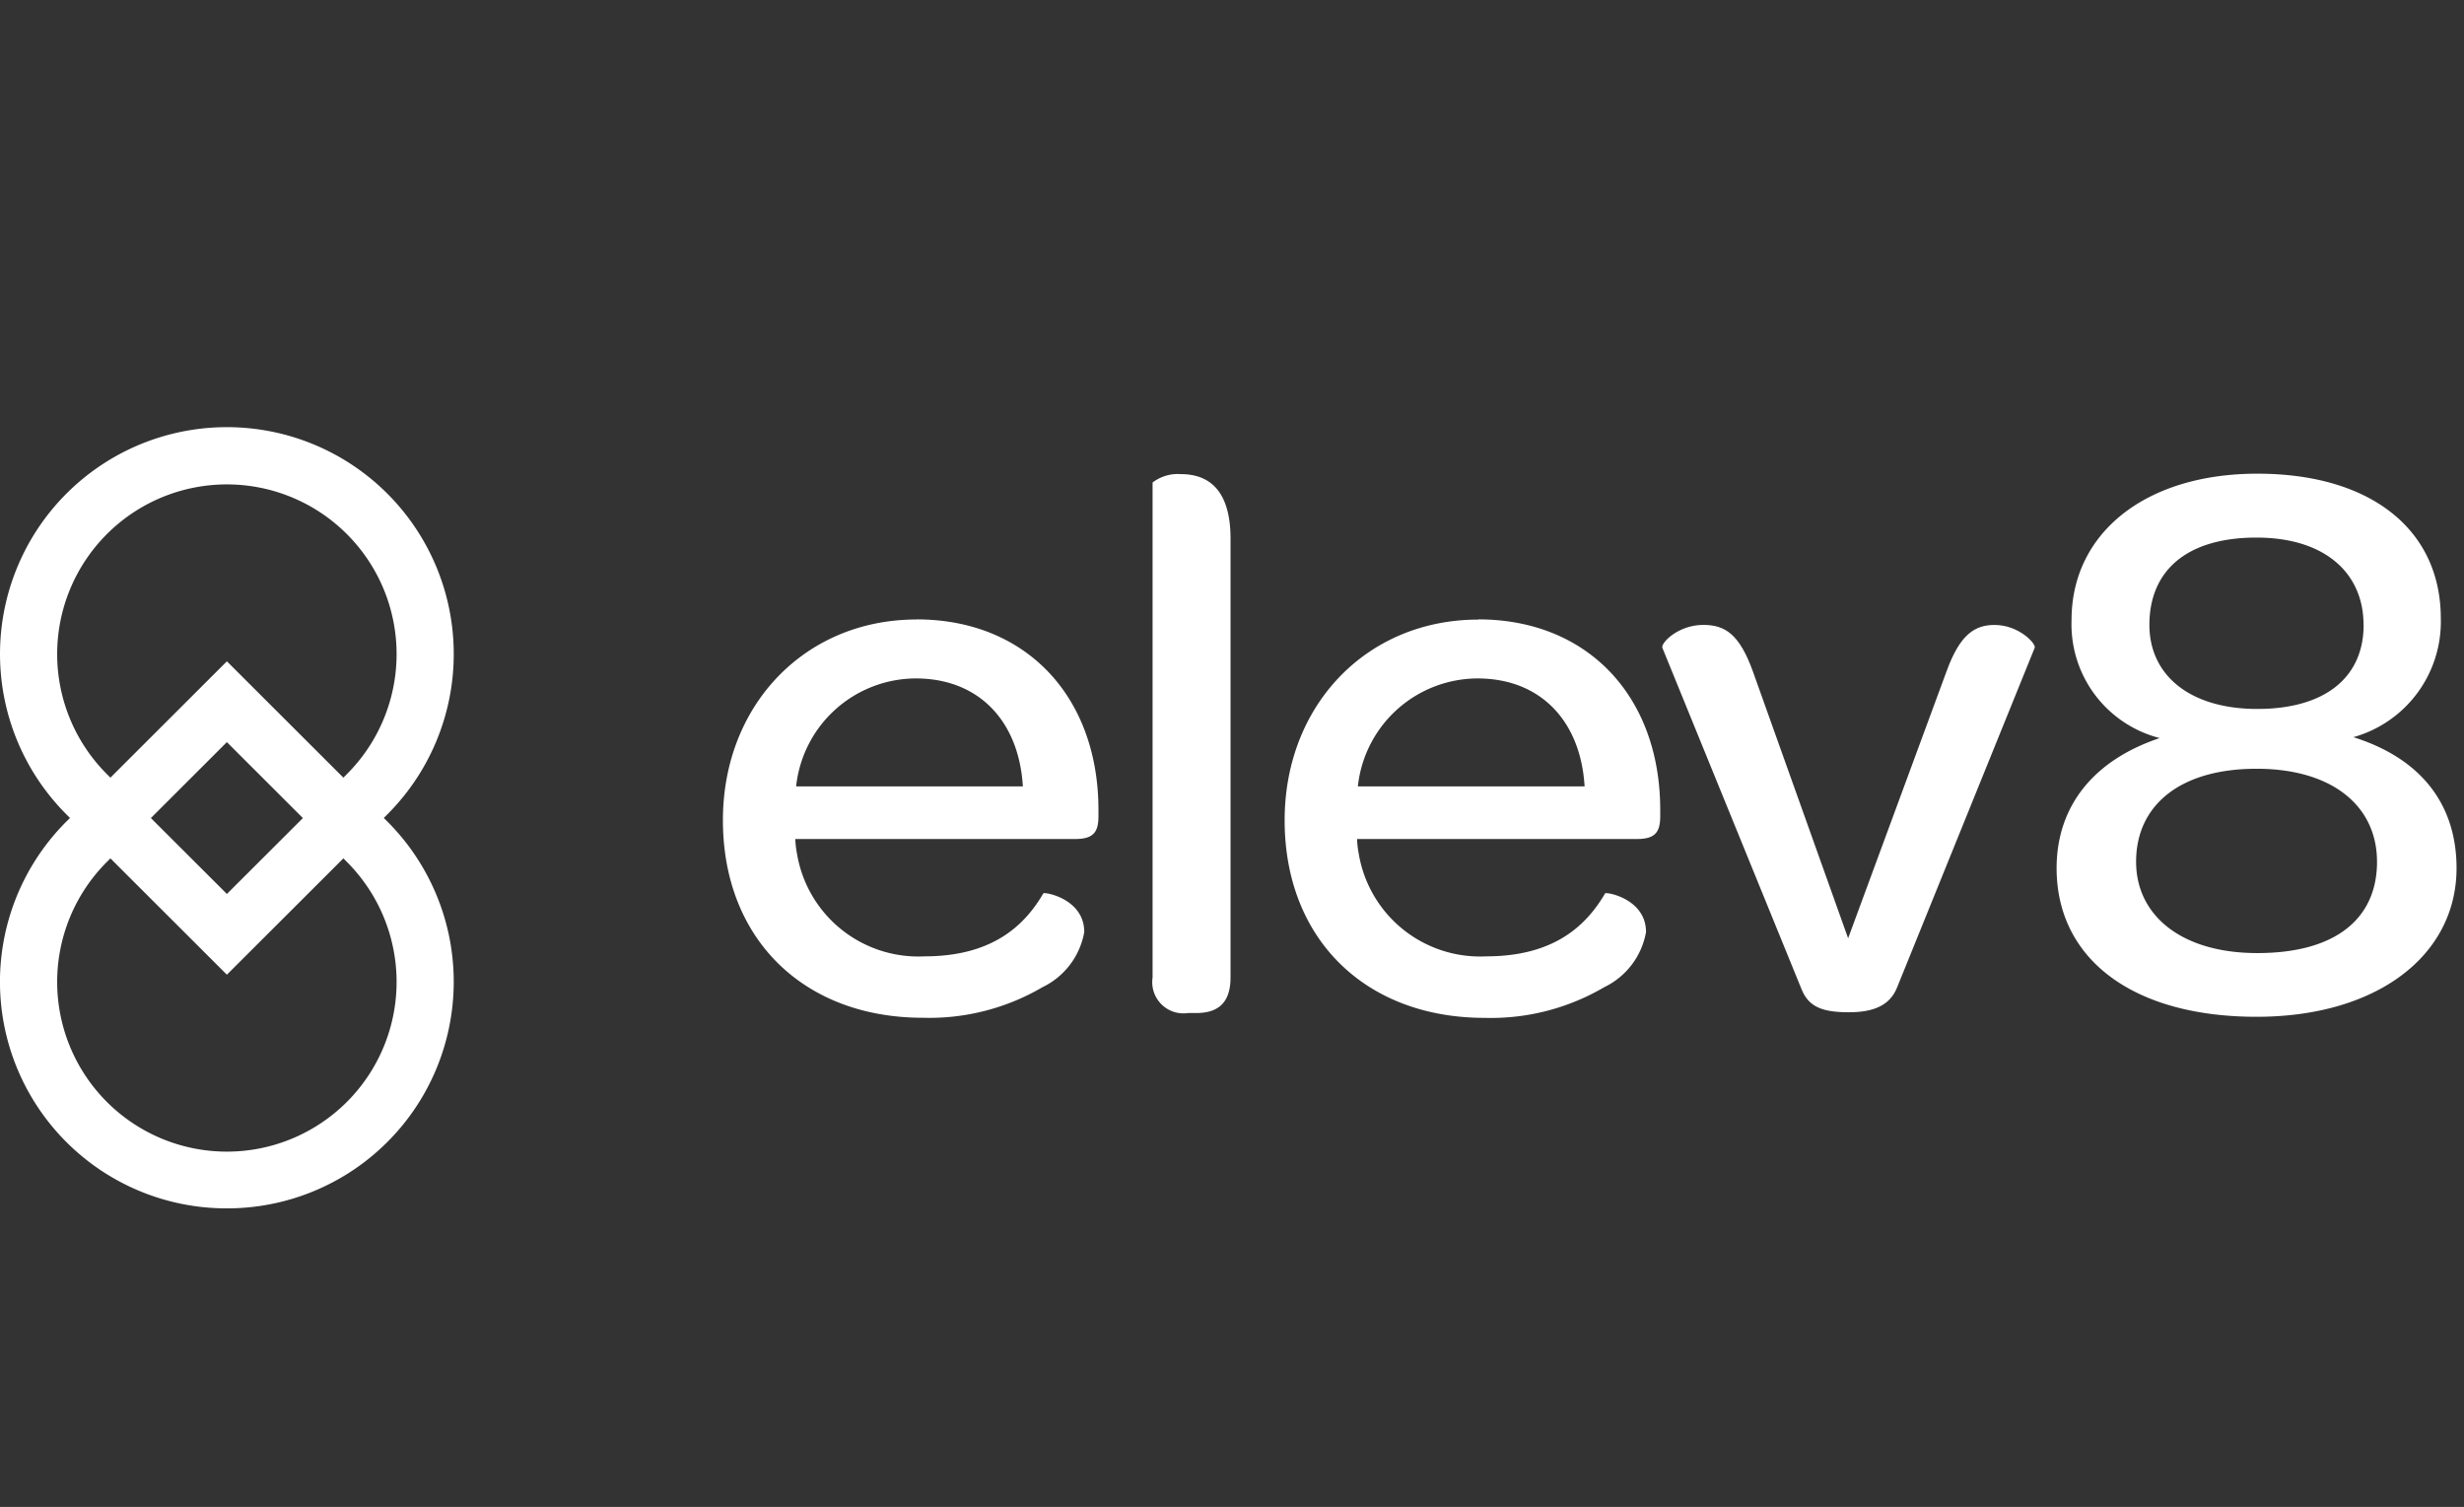 <svg xmlns="http://www.w3.org/2000/svg" width="121" height="74" viewBox="0 0 121 74"><rect x="0" y="0" width="121" height="74" fill="#333333" stroke="none"/><defs><style>.a{fill:none;}.b{fill:#fff;}</style></defs><rect class="a" width="121" height="74" transform="translate(0)"/><path class="b" d="M161.262,43.561h0a8.334,8.334,0,1,0-11.789,0l.175.175,5.72-5.713,5.72,5.713Zm-9.627,2.159,3.733,3.727L159.1,45.72l-3.733-3.729ZM149.648,47.7l-.175.175a8.334,8.334,0,1,0,11.789,0l-.174-.175-5.72,5.712Zm5.72,17.187a11.126,11.126,0,0,1-7.878-19l.172-.172-.172-.172a11.141,11.141,0,1,1,15.755,0l-.173.172.173.172a11.128,11.128,0,0,1-7.877,19" transform="translate(-144.226 -5.548)"/><path class="b" d="M235.653,51.186a5.929,5.929,0,0,0-5.877,5.3H240.91c-.193-3.21-2.165-5.3-5.257-5.3m.038-2.9c5.373,0,8.931,3.79,8.931,9.356v.309c0,.812-.271,1.121-1.16,1.121H229.736a4.3,4.3,0,0,0,.078.695,6.041,6.041,0,0,0,6.264,5.066c3.247,0,4.871-1.43,5.837-3.093.078-.077,2.01.271,2.01,1.9a3.722,3.722,0,0,1-2.048,2.706A11,11,0,0,1,236,67.849c-5.877,0-9.82-3.9-9.82-9.7,0-5.644,4.021-9.858,9.511-9.858" transform="translate(-190.68 -17.87)"/><path class="b" d="M274.891,56.527v-24.3a2.036,2.036,0,0,1,1.392-.411c1.2,0,2.436.6,2.436,3.171V56.527c0,1.342-.7,1.753-1.7,1.753h-.386a1.533,1.533,0,0,1-1.741-1.753" transform="translate(-218.291 -8.533)"/><path class="b" d="M299.336,51.186a5.929,5.929,0,0,0-5.877,5.3h11.134c-.192-3.21-2.165-5.3-5.257-5.3m.039-2.9c5.374,0,8.932,3.79,8.932,9.356v.309c0,.812-.271,1.121-1.16,1.121H293.42a4.254,4.254,0,0,0,.078.695,6.04,6.04,0,0,0,6.264,5.066c3.247,0,4.871-1.43,5.838-3.093.077-.077,2.009.271,2.009,1.9a3.72,3.72,0,0,1-2.048,2.706,11.008,11.008,0,0,1-5.878,1.508c-5.877,0-9.82-3.9-9.82-9.7,0-5.644,4.021-9.858,9.511-9.858" transform="translate(-226.778 -17.87)"/><path class="b" d="M332.67,50.032c-.077-.231.773-1.12,2.01-1.12,1.082,0,1.778.463,2.436,2.281L341.794,64.3l4.832-13.105c.658-1.818,1.391-2.281,2.359-2.281,1.2,0,2.049.927,1.972,1.12l-6.766,16.7c-.35.851-1.123,1.2-2.359,1.2-1.314,0-1.972-.269-2.32-1.12Z" transform="translate(-251.038 -18.225)"/><path class="b" d="M392.442,39.2c0-2.541-1.894-4.287-5.257-4.287-3.481,0-5.259,1.667-5.259,4.287,0,2.46,1.972,4.128,5.3,4.128s5.22-1.548,5.22-4.128m.657,11.631c0-2.739-2.2-4.566-5.914-4.566-3.751,0-5.916,1.786-5.916,4.566,0,2.619,2.2,4.485,5.954,4.485,3.867,0,5.877-1.707,5.877-4.485m-15.735.317c0-2.976,1.741-5.279,5.064-6.39a5.766,5.766,0,0,1-4.33-5.8c0-4.247,3.6-7.183,9.124-7.183,5.606,0,9.009,2.778,9.009,7.105a5.89,5.89,0,0,1-4.292,5.834c3.4,1.072,5.065,3.374,5.065,6.431,0,4.287-3.9,7.3-9.819,7.3-6.109,0-9.821-2.858-9.821-7.3" transform="translate(-276.375 -8.514)"/></svg>